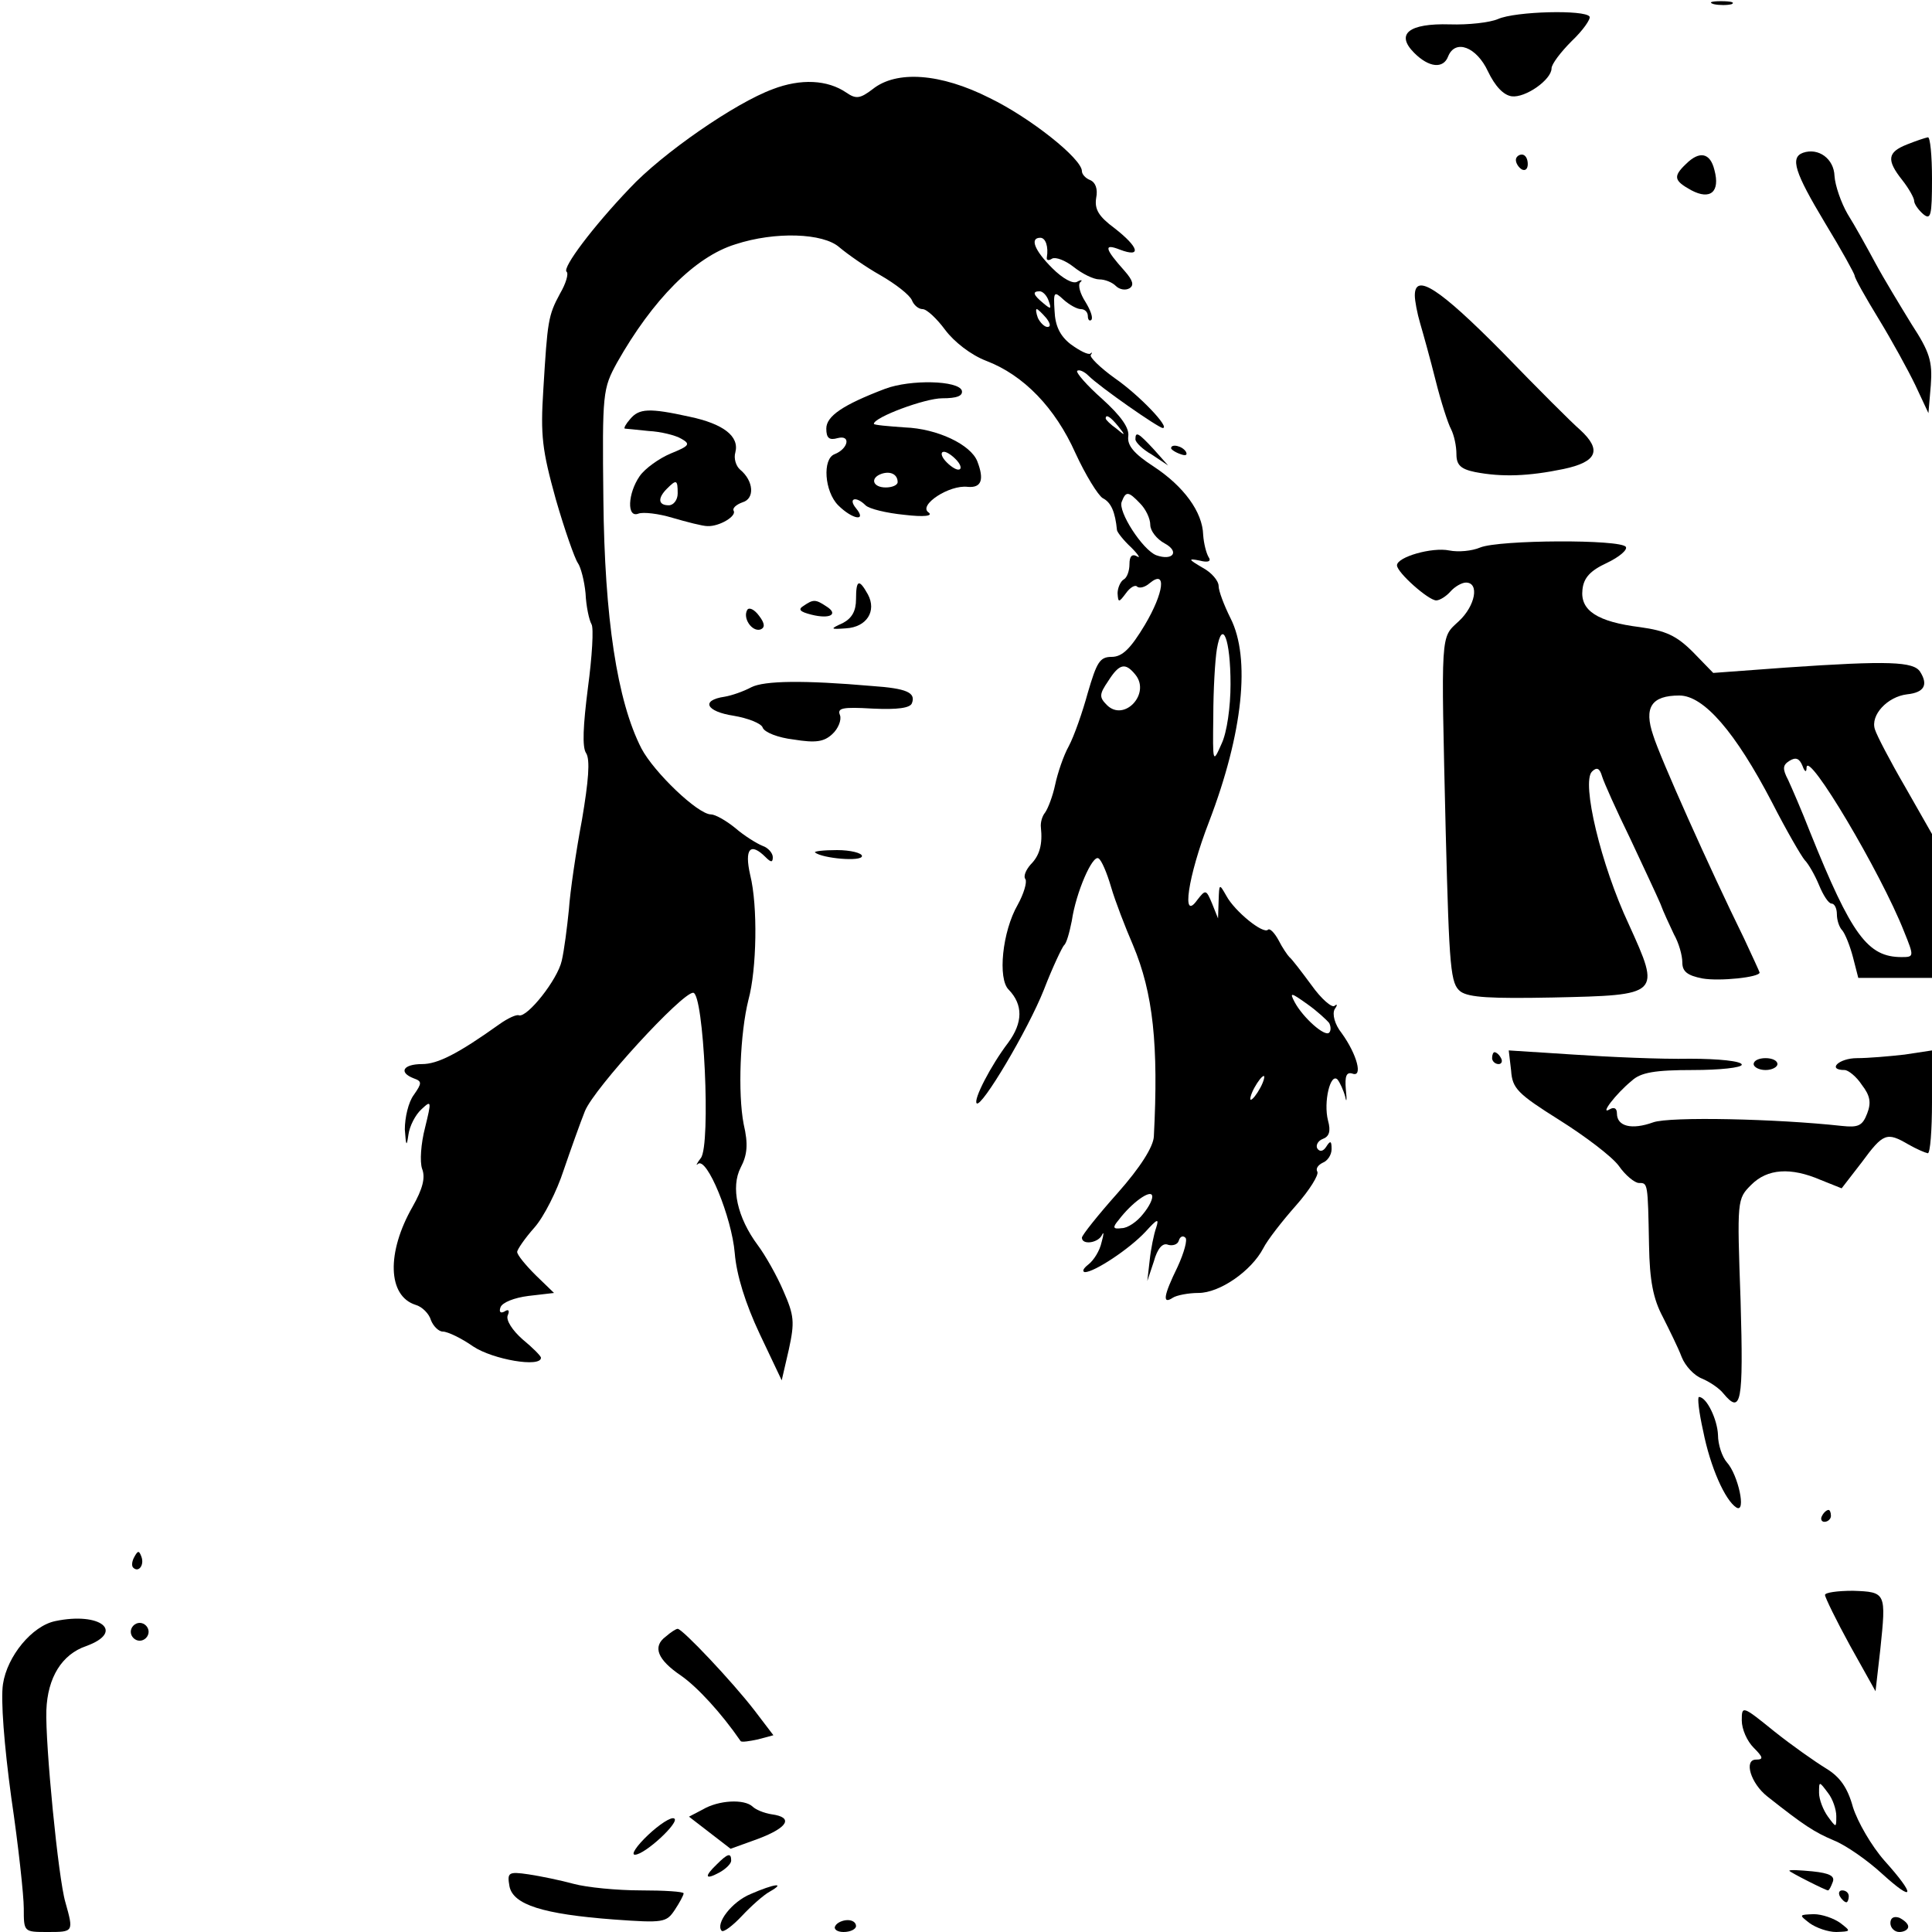 <?xml version="1.0" standalone="no"?>
<!DOCTYPE svg PUBLIC "-//W3C//DTD SVG 20010904//EN"
 "http://www.w3.org/TR/2001/REC-SVG-20010904/DTD/svg10.dtd">
<svg version="1.0" xmlns="http://www.w3.org/2000/svg"
 width="325pt" height="325pt" viewBox="0 0 325 325"
 preserveAspectRatio="xMidYMid meet">

<g transform="translate(0,325) scale(0.1,-0.1)"
fill="#000000" stroke="none">
<path d="M2883 3243 c9 -2 23 -2 30 0 6 3 -1 5 -18 5 -16 0 -22 -2 -12 -5z"/>
<path d="M2520 3218 c-14 -6 -50 -10 -81 -9 -69 2 -92 -16 -60 -48 25 -25 49
-27 57 -6 12 30 48 16 67 -25 12 -25 26 -40 40 -42 23 -3 67 28 67 47 0 7 15
27 34 46 19 18 32 37 30 41 -7 12 -125 9 -154 -4z"/>
<path d="M1300 3100 c-63 -23 -186 -108 -241 -167 -62 -65 -113 -133 -106
-140 4 -3 -1 -20 -11 -37 -20 -37 -21 -46 -28 -161 -5 -78 -2 -102 21 -185 15
-52 32 -100 37 -107 5 -7 11 -30 13 -51 1 -22 6 -45 10 -52 4 -6 1 -55 -6
-107 -8 -63 -10 -100 -3 -110 7 -11 4 -47 -7 -112 -10 -53 -20 -121 -22 -151
-3 -30 -8 -69 -12 -86 -7 -32 -58 -96 -72 -92 -4 2 -19 -5 -33 -15 -70 -50
-104 -67 -130 -67 -32 0 -40 -14 -14 -24 14 -5 14 -8 0 -28 -9 -12 -15 -38
-15 -58 2 -28 3 -30 6 -9 2 15 12 34 22 43 17 16 17 14 6 -31 -7 -27 -9 -57
-5 -69 6 -15 1 -34 -16 -64 -44 -77 -42 -150 5 -165 11 -3 23 -15 26 -26 4
-10 13 -19 20 -19 8 0 31 -11 51 -25 33 -22 114 -36 114 -19 0 3 -14 17 -31
31 -17 15 -28 32 -25 40 4 9 1 11 -5 7 -7 -4 -10 -1 -7 7 3 8 23 16 47 19 l43
5 -31 30 c-17 17 -31 34 -31 39 0 4 13 23 29 41 16 18 38 62 49 96 12 35 28
80 36 100 16 39 163 199 182 199 18 0 30 -256 13 -278 -7 -9 -9 -14 -5 -10 15
13 57 -90 62 -150 3 -37 18 -85 42 -136 l37 -78 12 52 c10 46 9 57 -9 98 -11
26 -31 61 -43 77 -35 47 -46 98 -29 131 11 21 13 39 5 73 -10 52 -6 153 8 209
14 51 16 158 3 210 -10 44 0 56 26 30 9 -9 12 -9 12 0 0 7 -8 16 -17 19 -10 4
-31 17 -46 30 -16 13 -34 23 -41 23 -22 0 -96 71 -117 111 -41 80 -62 220 -64
419 -2 180 -1 186 23 230 60 106 131 178 199 199 67 22 148 19 175 -5 13 -11
44 -33 69 -47 26 -15 49 -33 53 -42 3 -8 11 -15 18 -15 7 0 24 -16 38 -35 15
-20 43 -42 69 -52 63 -24 116 -79 150 -155 17 -37 38 -71 46 -76 14 -7 21 -23
24 -54 1 -4 11 -17 24 -29 12 -12 16 -19 10 -15 -9 5 -13 0 -13 -13 0 -11 -4
-23 -10 -26 -5 -3 -10 -14 -10 -23 1 -16 2 -16 14 0 7 10 16 15 19 11 4 -3 13
-1 21 6 29 24 24 -16 -8 -70 -24 -40 -38 -54 -56 -54 -20 0 -25 -9 -40 -60 -9
-33 -23 -73 -32 -90 -9 -16 -19 -46 -23 -65 -4 -19 -12 -40 -17 -47 -5 -6 -8
-17 -7 -25 3 -28 -2 -47 -17 -62 -8 -9 -13 -20 -9 -25 3 -5 -3 -25 -13 -43
-26 -45 -34 -125 -15 -143 24 -25 24 -55 -1 -89 -29 -38 -59 -96 -53 -102 8
-8 86 123 113 191 15 39 31 72 34 75 4 3 9 21 13 41 7 48 35 112 45 105 5 -3
14 -24 21 -48 7 -24 24 -68 37 -98 34 -81 43 -168 35 -322 -1 -17 -22 -51 -61
-95 -33 -37 -60 -71 -60 -75 0 -13 28 -9 34 5 3 6 3 1 -1 -13 -3 -14 -13 -30
-22 -37 -9 -7 -11 -12 -6 -13 16 0 75 39 102 68 20 22 23 23 18 7 -4 -11 -9
-36 -11 -55 l-4 -35 11 33 c6 22 15 32 24 28 7 -2 16 0 18 7 2 7 7 9 11 5 4
-3 -2 -25 -13 -49 -24 -49 -26 -64 -8 -52 6 4 26 8 43 8 36 0 89 37 109 75 7
14 32 46 55 72 23 26 39 52 36 57 -3 5 1 11 9 15 8 3 15 13 15 23 0 14 -2 15
-9 4 -5 -8 -11 -9 -15 -3 -3 5 1 13 9 16 11 4 14 13 9 31 -8 31 4 81 16 69 4
-5 10 -18 13 -29 2 -11 3 -6 1 12 -2 23 1 30 11 27 18 -7 8 32 -18 68 -12 15
-16 32 -12 40 5 7 5 10 0 6 -4 -4 -22 11 -39 35 -17 23 -33 44 -37 47 -3 3
-12 16 -18 28 -7 13 -15 21 -18 18 -8 -8 -56 31 -70 57 -12 21 -12 21 -13 -8
l-1 -30 -10 25 c-10 24 -11 24 -25 6 -27 -38 -16 39 20 132 57 149 70 275 36
342 -11 22 -20 46 -20 54 0 9 -12 23 -27 31 -24 14 -25 16 -5 12 15 -4 20 -1
15 6 -4 7 -8 23 -9 37 -1 39 -33 82 -83 115 -34 22 -45 36 -43 51 2 14 -12 34
-44 63 -26 23 -44 44 -42 47 3 3 12 -1 19 -8 19 -19 118 -88 125 -88 13 0 -39
55 -81 84 -25 18 -43 36 -40 39 3 4 2 5 -1 2 -4 -2 -18 5 -33 16 -18 14 -26
31 -27 56 -2 32 -1 34 15 19 10 -9 23 -16 29 -16 7 0 12 -5 12 -12 0 -6 3 -9
6 -6 3 4 -2 17 -10 30 -9 14 -13 28 -9 33 5 4 2 5 -5 1 -7 -4 -24 5 -42 23
-30 30 -38 51 -20 51 9 0 14 -15 11 -33 -1 -5 3 -6 9 -2 6 3 22 -3 36 -14 15
-12 34 -21 43 -21 10 0 22 -5 28 -11 6 -6 16 -8 23 -4 8 5 6 13 -8 29 -34 38
-36 47 -8 36 37 -14 32 4 -9 36 -27 20 -34 32 -31 51 3 15 -1 26 -10 30 -8 3
-14 10 -14 15 0 21 -87 90 -155 123 -83 42 -157 47 -197 15 -21 -16 -28 -17
-44 -6 -32 22 -77 24 -124 6z m464 -356 c5 -14 4 -15 -9 -4 -17 14 -19 20 -6
20 5 0 12 -7 15 -16z m-4 -29 c7 -9 8 -15 2 -15 -5 0 -12 7 -16 15 -3 8 -4 15
-2 15 2 0 9 -7 16 -15z m121 -182 c13 -16 12 -17 -3 -4 -10 7 -18 15 -18 17 0
8 8 3 21 -13z m37 -130 c9 -9 17 -25 17 -36 0 -10 11 -24 24 -31 26 -14 14
-30 -14 -20 -23 9 -65 74 -58 90 7 18 11 18 31 -3z m152 -304 c0 -38 -6 -81
-15 -100 -15 -34 -15 -33 -14 46 0 44 3 95 6 113 9 53 23 17 23 -59z m-160 16
c26 -32 -19 -80 -48 -51 -13 13 -13 18 2 40 19 30 29 32 46 11z m326 -586 c3
-6 3 -13 0 -16 -7 -8 -44 25 -58 51 -9 17 -7 17 21 -3 17 -12 33 -27 37 -32z
m-116 -109 c-6 -11 -13 -20 -16 -20 -2 0 0 9 6 20 6 11 13 20 16 20 2 0 0 -9
-6 -20z m-197 -212 c-10 -13 -26 -24 -36 -24 -15 -2 -16 1 -5 14 22 29 53 51
56 41 2 -5 -5 -19 -15 -31z"/>
<path d="M3208 3007 c-33 -13 -35 -26 -8 -60 11 -14 20 -30 20 -35 0 -5 7 -15
15 -22 13 -11 15 -3 15 59 0 39 -3 71 -7 70 -5 -1 -20 -6 -35 -12z"/>
<path d="M3033 2993 c-22 -8 -14 -33 37 -118 28 -46 50 -86 50 -89 0 -4 18
-36 40 -72 22 -36 50 -87 62 -112 l22 -47 4 47 c3 40 -2 56 -32 102 -19 31
-47 77 -61 103 -14 26 -35 64 -47 83 -11 19 -21 48 -22 64 -1 29 -27 48 -53
39z"/>
<path d="M2550 2981 c0 -6 5 -13 10 -16 6 -3 10 1 10 9 0 9 -4 16 -10 16 -5 0
-10 -4 -10 -9z"/>
<path d="M2836 2974 c-22 -21 -20 -28 9 -44 32 -17 49 -3 39 34 -7 29 -25 33
-48 10z"/>
<path d="M2380 2753 c0 -9 4 -30 9 -47 5 -17 17 -60 26 -96 9 -36 21 -73 26
-82 5 -10 9 -28 9 -42 0 -18 7 -25 31 -30 46 -9 91 -7 149 5 57 12 65 32 28
66 -13 11 -72 70 -132 132 -104 105 -146 133 -146 94z"/>
<path d="M1489 2596 c-71 -27 -99 -46 -99 -67 0 -16 5 -20 19 -16 23 6 18 -18
-5 -27 -21 -8 -17 -63 6 -86 24 -24 49 -28 30 -5 -14 17 0 21 16 5 6 -6 35
-13 65 -16 34 -4 49 -2 41 4 -18 12 35 47 66 43 23 -2 28 12 16 43 -11 28 -67
55 -122 57 -28 2 -52 4 -52 6 0 11 86 43 115 43 25 0 35 4 33 13 -6 17 -86 19
-129 3z m121 -121 c7 -8 8 -15 2 -15 -5 0 -15 7 -22 15 -7 8 -8 15 -2 15 5 0
15 -7 22 -15z m-100 -36 c0 -5 -9 -9 -20 -9 -22 0 -27 16 -7 23 15 5 27 -1 27
-14z"/>
<path d="M1060 2545 c-7 -8 -11 -15 -9 -16 2 0 20 -2 40 -4 20 -1 45 -7 55
-13 16 -9 14 -12 -18 -25 -19 -8 -43 -25 -52 -38 -20 -29 -22 -71 -2 -63 8 3
34 0 57 -7 24 -7 51 -14 59 -14 20 -1 50 17 44 26 -2 4 4 10 15 14 21 6 19 36
-4 55 -7 6 -11 19 -8 29 7 27 -20 48 -77 60 -68 15 -85 14 -100 -4z m80 -125
c0 -11 -7 -20 -15 -20 -18 0 -19 12 -3 28 16 16 18 15 18 -8z"/>
<path d="M1910 2511 c0 -5 12 -17 28 -26 l27 -18 -24 27 c-26 28 -31 31 -31
17z"/>
<path d="M1970 2496 c0 -2 7 -7 16 -10 8 -3 12 -2 9 4 -6 10 -25 14 -25 6z"/>
<path d="M2490 2329 c-14 -6 -37 -8 -52 -5 -29 6 -88 -11 -88 -25 0 -12 53
-59 66 -59 6 0 17 7 24 15 7 8 19 15 26 15 23 0 16 -39 -12 -65 -31 -29 -30
-13 -22 -355 6 -231 8 -255 25 -268 14 -10 51 -12 155 -10 182 4 182 4 128
123 -47 100 -80 239 -62 257 8 8 13 6 17 -8 3 -10 24 -57 47 -104 22 -47 45
-96 51 -110 5 -14 16 -37 23 -52 8 -14 14 -35 14 -47 0 -15 8 -22 34 -27 29
-5 96 2 96 10 0 1 -12 27 -26 57 -58 118 -142 306 -153 342 -16 47 -3 67 44
67 41 0 94 -61 156 -180 24 -47 49 -90 55 -97 6 -6 17 -25 24 -42 7 -17 16
-31 21 -31 5 0 9 -8 9 -18 0 -10 4 -22 9 -27 5 -6 13 -26 18 -45 l9 -35 62 0
62 0 0 121 0 121 -45 79 c-25 43 -48 87 -51 97 -8 24 21 55 54 59 29 3 36 16
22 38 -11 17 -52 19 -226 7 l-122 -9 -34 35 c-28 28 -46 36 -89 42 -72 9 -101
28 -97 63 2 20 13 32 41 45 21 10 35 22 32 27 -8 13 -213 12 -245 -1z m549
-370 c2 30 125 -177 164 -276 17 -42 17 -43 -4 -43 -57 0 -84 36 -154 210 -14
36 -31 75 -37 88 -10 19 -9 25 2 32 11 7 17 4 22 -8 4 -11 7 -12 7 -3z"/>
<path d="M1440 2242 c0 -20 -7 -32 -22 -40 -22 -10 -22 -11 5 -9 35 2 52 29
37 57 -15 27 -20 25 -20 -8z"/>
<path d="M1352 2231 c-10 -6 -7 -10 13 -15 32 -8 46 1 25 14 -18 12 -22 12
-38 1z"/>
<path d="M1257 2224 c-8 -14 8 -37 22 -33 8 3 8 10 -2 23 -8 11 -17 15 -20 10z"/>
<path d="M1264 2094 c-13 -7 -33 -14 -45 -16 -41 -6 -31 -25 15 -32 24 -4 47
-13 49 -20 3 -8 26 -17 52 -20 37 -6 51 -4 65 9 10 9 16 24 13 32 -5 12 4 14
55 11 42 -2 63 1 66 9 7 18 -9 25 -67 29 -115 10 -181 9 -203 -2z"/>
<path d="M1371 1816 c12 -10 79 -16 79 -6 0 5 -19 10 -42 10 -23 0 -39 -2 -37
-4z"/>
<path d="M2510 1470 c0 -5 5 -10 11 -10 5 0 7 5 4 10 -3 6 -8 10 -11 10 -2 0
-4 -4 -4 -10z"/>
<path d="M2542 1449 c2 -30 11 -39 81 -83 43 -27 88 -61 100 -77 11 -16 27
-29 34 -29 15 0 15 1 17 -105 1 -59 7 -90 23 -120 11 -22 26 -52 32 -68 6 -15
21 -31 34 -36 12 -5 29 -16 36 -25 30 -36 34 -17 29 156 -6 170 -6 171 18 195
27 27 66 30 117 8 l35 -14 34 44 c36 49 42 51 78 30 14 -8 28 -14 33 -15 4 0
7 39 7 86 l0 87 -46 -7 c-26 -3 -62 -6 -80 -6 -31 0 -51 -20 -21 -20 6 0 20
-11 29 -25 14 -18 16 -30 9 -48 -8 -21 -15 -24 -43 -21 -109 12 -289 16 -317
6 -36 -13 -61 -7 -61 15 0 9 -5 11 -12 7 -18 -11 10 26 37 48 15 14 39 18 103
18 45 0 82 4 82 9 0 6 -39 10 -87 10 -49 -1 -137 3 -196 7 l-109 7 4 -34z"/>
<path d="M2950 1460 c0 -5 9 -10 20 -10 11 0 20 5 20 10 0 6 -9 10 -20 10 -11
0 -20 -4 -20 -10z"/>
<path d="M2865 843 c12 -61 37 -117 56 -129 17 -10 3 55 -16 76 -8 9 -15 30
-15 46 -1 26 -19 64 -32 64 -3 0 0 -26 7 -57z"/>
<path d="M3065 700 c-3 -5 -1 -10 4 -10 6 0 11 5 11 10 0 6 -2 10 -4 10 -3 0
-8 -4 -11 -10z"/>
<path d="M226 631 c-4 -7 -5 -15 -2 -18 9 -9 19 4 14 18 -4 11 -6 11 -12 0z"/>
<path d="M3070 567 c0 -4 19 -43 42 -85 l43 -77 8 70 c10 96 10 97 -46 99 -26
0 -47 -3 -47 -7z"/>
<path d="M93 523 c-39 -8 -81 -59 -88 -106 -4 -26 2 -103 14 -191 12 -81 21
-165 21 -186 0 -40 0 -40 40 -40 44 0 44 0 30 50 -12 40 -34 267 -32 323 2 55
26 94 67 108 66 24 24 58 -52 42z"/>
<path d="M220 505 c0 -8 7 -15 15 -15 8 0 15 7 15 15 0 8 -7 15 -15 15 -8 0
-15 -7 -15 -15z"/>
<path d="M1120 497 c-23 -17 -14 -39 26 -66 27 -19 67 -62 100 -110 2 -2 15 0
29 3 l26 7 -32 42 c-37 48 -121 137 -129 137 -3 0 -12 -6 -20 -13z"/>
<path d="M2930 356 c0 -15 9 -35 20 -46 16 -16 17 -20 4 -20 -21 0 -9 -40 19
-62 62 -49 79 -60 112 -74 20 -8 56 -33 81 -56 55 -50 57 -37 4 22 -22 25 -45
65 -53 90 -9 33 -22 51 -45 65 -18 11 -58 39 -88 63 -53 43 -54 43 -54 18z
m159 -161 c0 -20 0 -20 -14 -1 -8 11 -15 29 -15 40 0 20 0 20 15 0 8 -10 14
-28 14 -39z"/>
<path d="M1182 206 l-23 -12 35 -27 35 -27 47 17 c50 19 59 36 22 41 -13 2
-27 8 -32 13 -14 13 -57 11 -84 -5z"/>
<path d="M1090 163 c-19 -18 -29 -33 -22 -33 17 0 77 56 66 61 -5 3 -25 -10
-44 -28z"/>
<path d="M1206 114 c-22 -21 -20 -27 4 -14 11 6 20 15 20 20 0 14 -6 12 -24
-6z"/>
<path d="M3010 103 c0 -2 61 -33 65 -33 2 0 5 6 8 14 4 10 -5 15 -34 18 -21 2
-39 3 -39 1z"/>
<path d="M857 77 c6 -31 56 -47 176 -56 83 -6 88 -5 102 16 8 12 15 25 15 28
0 3 -33 5 -72 5 -40 0 -91 5 -113 11 -22 6 -56 13 -76 16 -34 5 -36 3 -32 -20z"/>
<path d="M1263 64 c-32 -13 -60 -50 -49 -62 3 -3 18 8 34 25 15 16 36 35 47
41 28 16 7 13 -32 -4z"/>
<path d="M3095 60 c3 -5 8 -10 11 -10 2 0 4 5 4 10 0 6 -5 10 -11 10 -5 0 -7
-4 -4 -10z"/>
<path d="M3044 15 c11 -8 31 -15 45 -15 25 1 25 1 7 15 -11 8 -31 15 -45 15
-25 -1 -25 -1 -7 -15z"/>
<path d="M3180 15 c0 -8 7 -15 15 -15 8 0 15 4 15 9 0 5 -7 11 -15 15 -9 3
-15 0 -15 -9z"/>
<path d="M1405 10 c-3 -5 3 -10 14 -10 12 0 21 5 21 10 0 6 -6 10 -14 10 -8 0
-18 -4 -21 -10z"/>
</g>
</svg>
